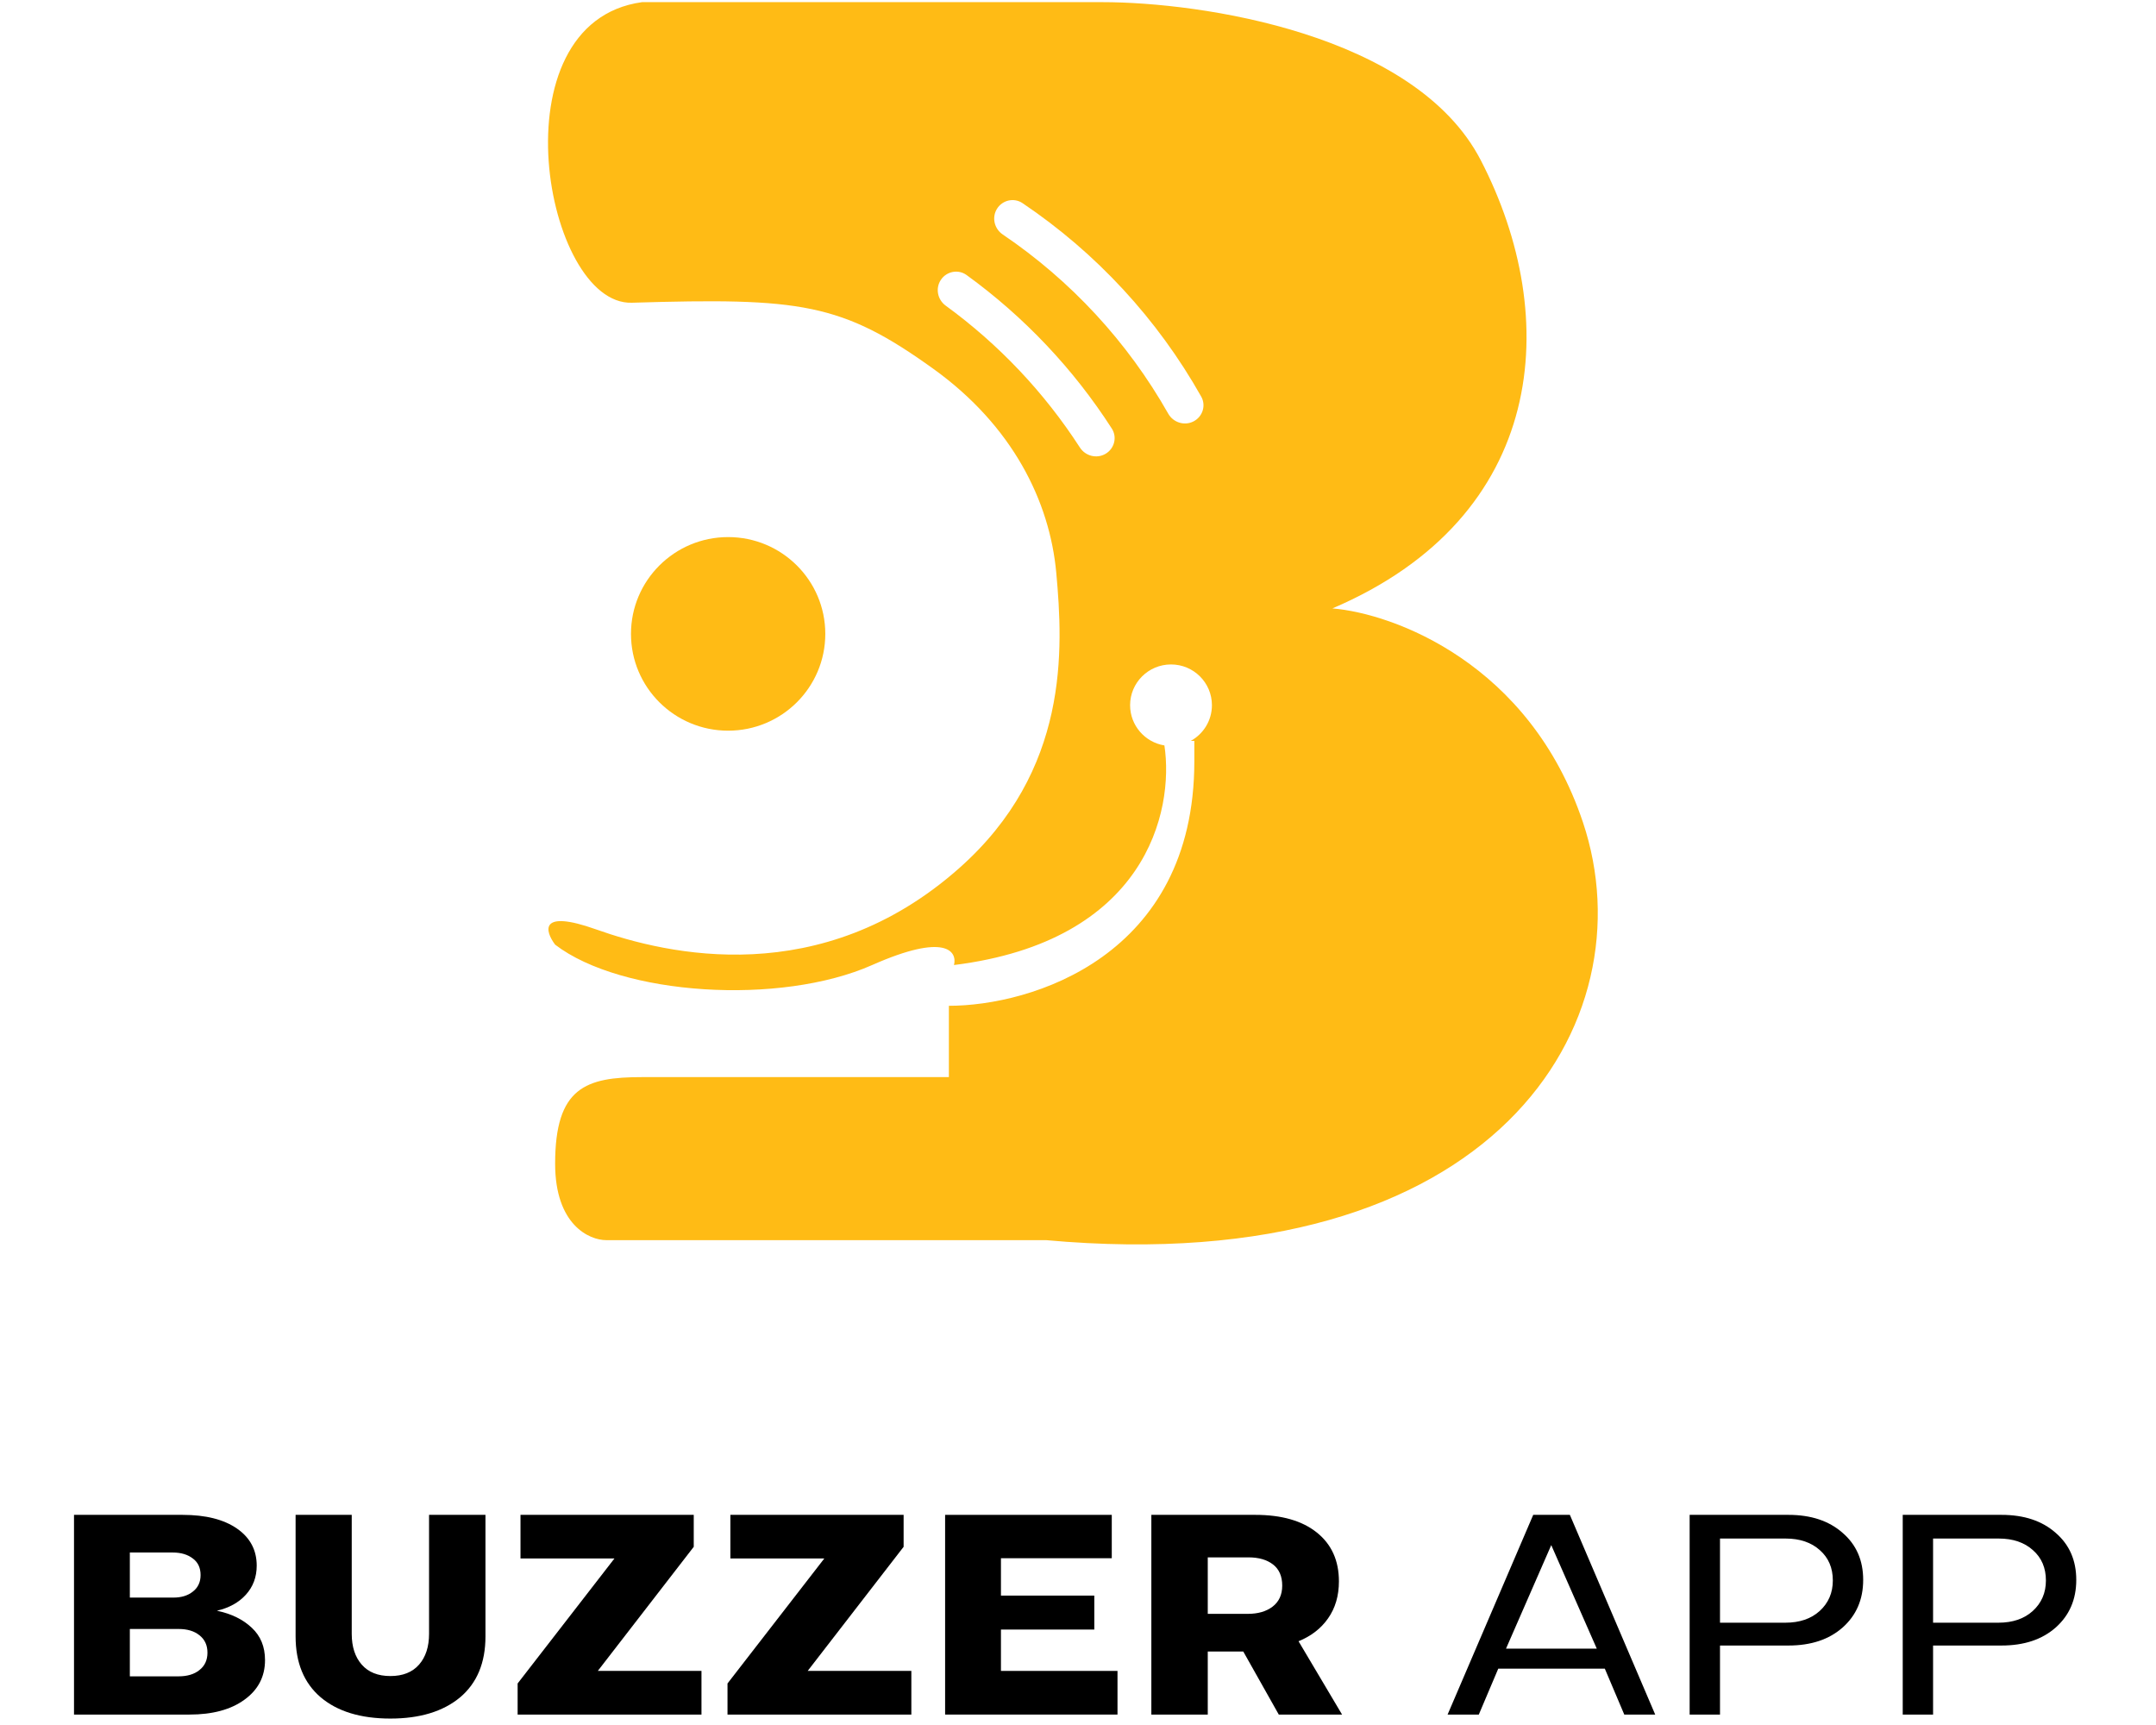 <svg width="150" height="120" viewBox="0 0 234 201" fill="none" xmlns="http://www.w3.org/2000/svg">
<path fill-rule="evenodd" clip-rule="evenodd" d="M119.831 0.25H66.198C48.915 2.625 54.854 35.581 65.006 35.275C84.671 34.681 89.439 35.275 100.165 42.992C109.384 49.625 113.709 58.426 114.467 66.737C115.28 75.642 116.017 89.77 103.145 101.168C87.055 115.416 69.177 111.26 60.834 108.292C54.16 105.917 54.875 108.49 56.067 110.073C63.814 116.009 82.287 117.197 93.014 112.447C101.595 108.648 102.946 110.864 102.549 112.447C124.906 109.663 128.226 94.564 127.07 86.859C124.803 86.492 123.072 84.533 123.072 82.171C123.072 79.548 125.207 77.422 127.84 77.422C130.473 77.422 132.607 79.548 132.607 82.171C132.607 83.96 131.614 85.517 130.148 86.327H130.557V88.702C130.557 111.498 111.488 117.197 101.953 117.197V125.507H66.198C59.642 125.507 56.067 126.695 56.067 135.599C56.067 142.723 60.04 144.504 62.026 144.504H113.275C165.717 149.253 183.594 118.977 175.847 95.826C169.65 77.304 153.798 71.487 146.647 70.893C171.676 60.207 173.464 37.056 163.929 18.653C156.301 3.931 131.352 0.25 119.831 0.25ZM131.358 46.211C131.943 47.249 131.526 48.552 130.466 49.1C129.405 49.649 128.102 49.236 127.515 48.199C122.787 39.851 116.185 32.705 108.226 27.319C107.237 26.65 106.931 25.323 107.568 24.315C108.205 23.308 109.543 23.003 110.533 23.669C119.141 29.465 126.272 37.185 131.358 46.211ZM120.941 49.937C121.585 50.94 121.246 52.265 120.219 52.874C119.193 53.483 117.868 53.146 117.221 52.145C113.072 45.726 107.771 40.123 101.584 35.616C100.619 34.914 100.359 33.576 101.031 32.591C101.702 31.607 103.05 31.348 104.017 32.048C110.725 36.911 116.465 42.978 120.941 49.937Z" fill="#FFBB15"/>
<ellipse cx="76.229" cy="73.861" rx="11.322" ry="11.279" fill="#FFBB15"/>
<path d="M0 176.514H12.648C15.34 176.514 17.453 177.046 18.988 178.109C20.524 179.173 21.291 180.614 21.291 182.431C21.291 183.761 20.868 184.891 20.023 185.822C19.2 186.731 18.076 187.351 16.652 187.684C18.343 188.038 19.7 188.703 20.724 189.678C21.747 190.631 22.259 191.883 22.259 193.435C22.259 195.363 21.458 196.903 19.856 198.056C18.276 199.208 16.141 199.784 13.449 199.784H0V176.514ZM6.507 189.811V195.33H12.181C13.204 195.33 14.016 195.086 14.617 194.598C15.24 194.111 15.551 193.435 15.551 192.57C15.551 191.706 15.24 191.03 14.617 190.543C14.016 190.055 13.204 189.811 12.181 189.811H6.507ZM11.58 186.154C12.514 186.154 13.271 185.922 13.849 185.456C14.45 184.991 14.75 184.348 14.75 183.528C14.75 182.686 14.45 182.043 13.849 181.6C13.248 181.135 12.47 180.902 11.513 180.902H6.507V186.154H11.58Z" fill="black"/>
<path d="M25.823 176.514H32.364V190.376C32.364 191.883 32.754 193.08 33.532 193.967C34.311 194.853 35.423 195.296 36.869 195.296C38.316 195.296 39.428 194.853 40.207 193.967C40.985 193.08 41.375 191.883 41.375 190.376V176.514H47.949V190.675C47.949 193.756 46.959 196.127 44.979 197.79C42.999 199.43 40.296 200.25 36.869 200.25C33.399 200.25 30.684 199.419 28.727 197.756C26.791 196.094 25.823 193.734 25.823 190.675V176.514Z" fill="black"/>
<path d="M51.697 199.784V196.161L62.977 181.6H52.031V176.514H72.221V180.237L61.041 194.698H73.122V199.784H51.697Z" fill="black"/>
<path d="M76.155 199.784V196.161L87.434 181.6H76.489V176.514H96.678V180.237L85.499 194.698H97.579V199.784H76.155Z" fill="black"/>
<path d="M120.936 176.514V181.567H108.021V185.922H118.9V189.878H108.021V194.698H121.603V199.784H101.514V176.514H120.936Z" fill="black"/>
<path d="M125.548 199.784V176.514H137.662C140.732 176.514 143.124 177.201 144.837 178.575C146.55 179.949 147.406 181.844 147.406 184.259C147.406 185.944 146.984 187.384 146.138 188.581C145.315 189.756 144.169 190.642 142.701 191.241L147.773 199.784H140.398L136.26 192.437H132.122V199.784H125.548ZM136.794 188.049C137.973 188.049 138.93 187.772 139.664 187.218C140.42 186.642 140.799 185.822 140.799 184.758C140.799 183.672 140.443 182.852 139.731 182.298C139.019 181.744 138.062 181.467 136.861 181.467H132.122V188.049H136.794Z" fill="black"/>
<path d="M160.071 199.784L170.049 176.514H174.32L184.265 199.784H180.661L178.392 194.432H165.977L163.708 199.784H160.071ZM177.457 192.105L172.151 180.038L166.878 192.105H177.457Z" fill="black"/>
<path d="M188.278 199.784V176.514H199.791C202.417 176.514 204.519 177.212 206.099 178.608C207.701 179.982 208.501 181.81 208.501 184.093C208.501 186.376 207.701 188.227 206.099 189.645C204.519 191.041 202.417 191.739 199.791 191.739H191.816V199.784H188.278ZM191.816 189.08H199.424C201.093 189.08 202.428 188.625 203.429 187.717C204.452 186.786 204.964 185.6 204.964 184.16C204.964 182.697 204.463 181.522 203.462 180.636C202.461 179.727 201.126 179.273 199.458 179.273H191.816V189.08Z" fill="black"/>
<path d="M213.11 199.784V176.514H224.623C227.249 176.514 229.351 177.212 230.931 178.608C232.532 179.982 233.333 181.81 233.333 184.093C233.333 186.376 232.532 188.227 230.931 189.645C229.351 191.041 227.249 191.739 224.623 191.739H216.647V199.784H213.11ZM216.647 189.08H224.256C225.925 189.08 227.26 188.625 228.261 187.717C229.284 186.786 229.796 185.6 229.796 184.16C229.796 182.697 229.295 181.522 228.294 180.636C227.293 179.727 225.958 179.273 224.29 179.273H216.647V189.08Z" fill="black"/>
</svg>
